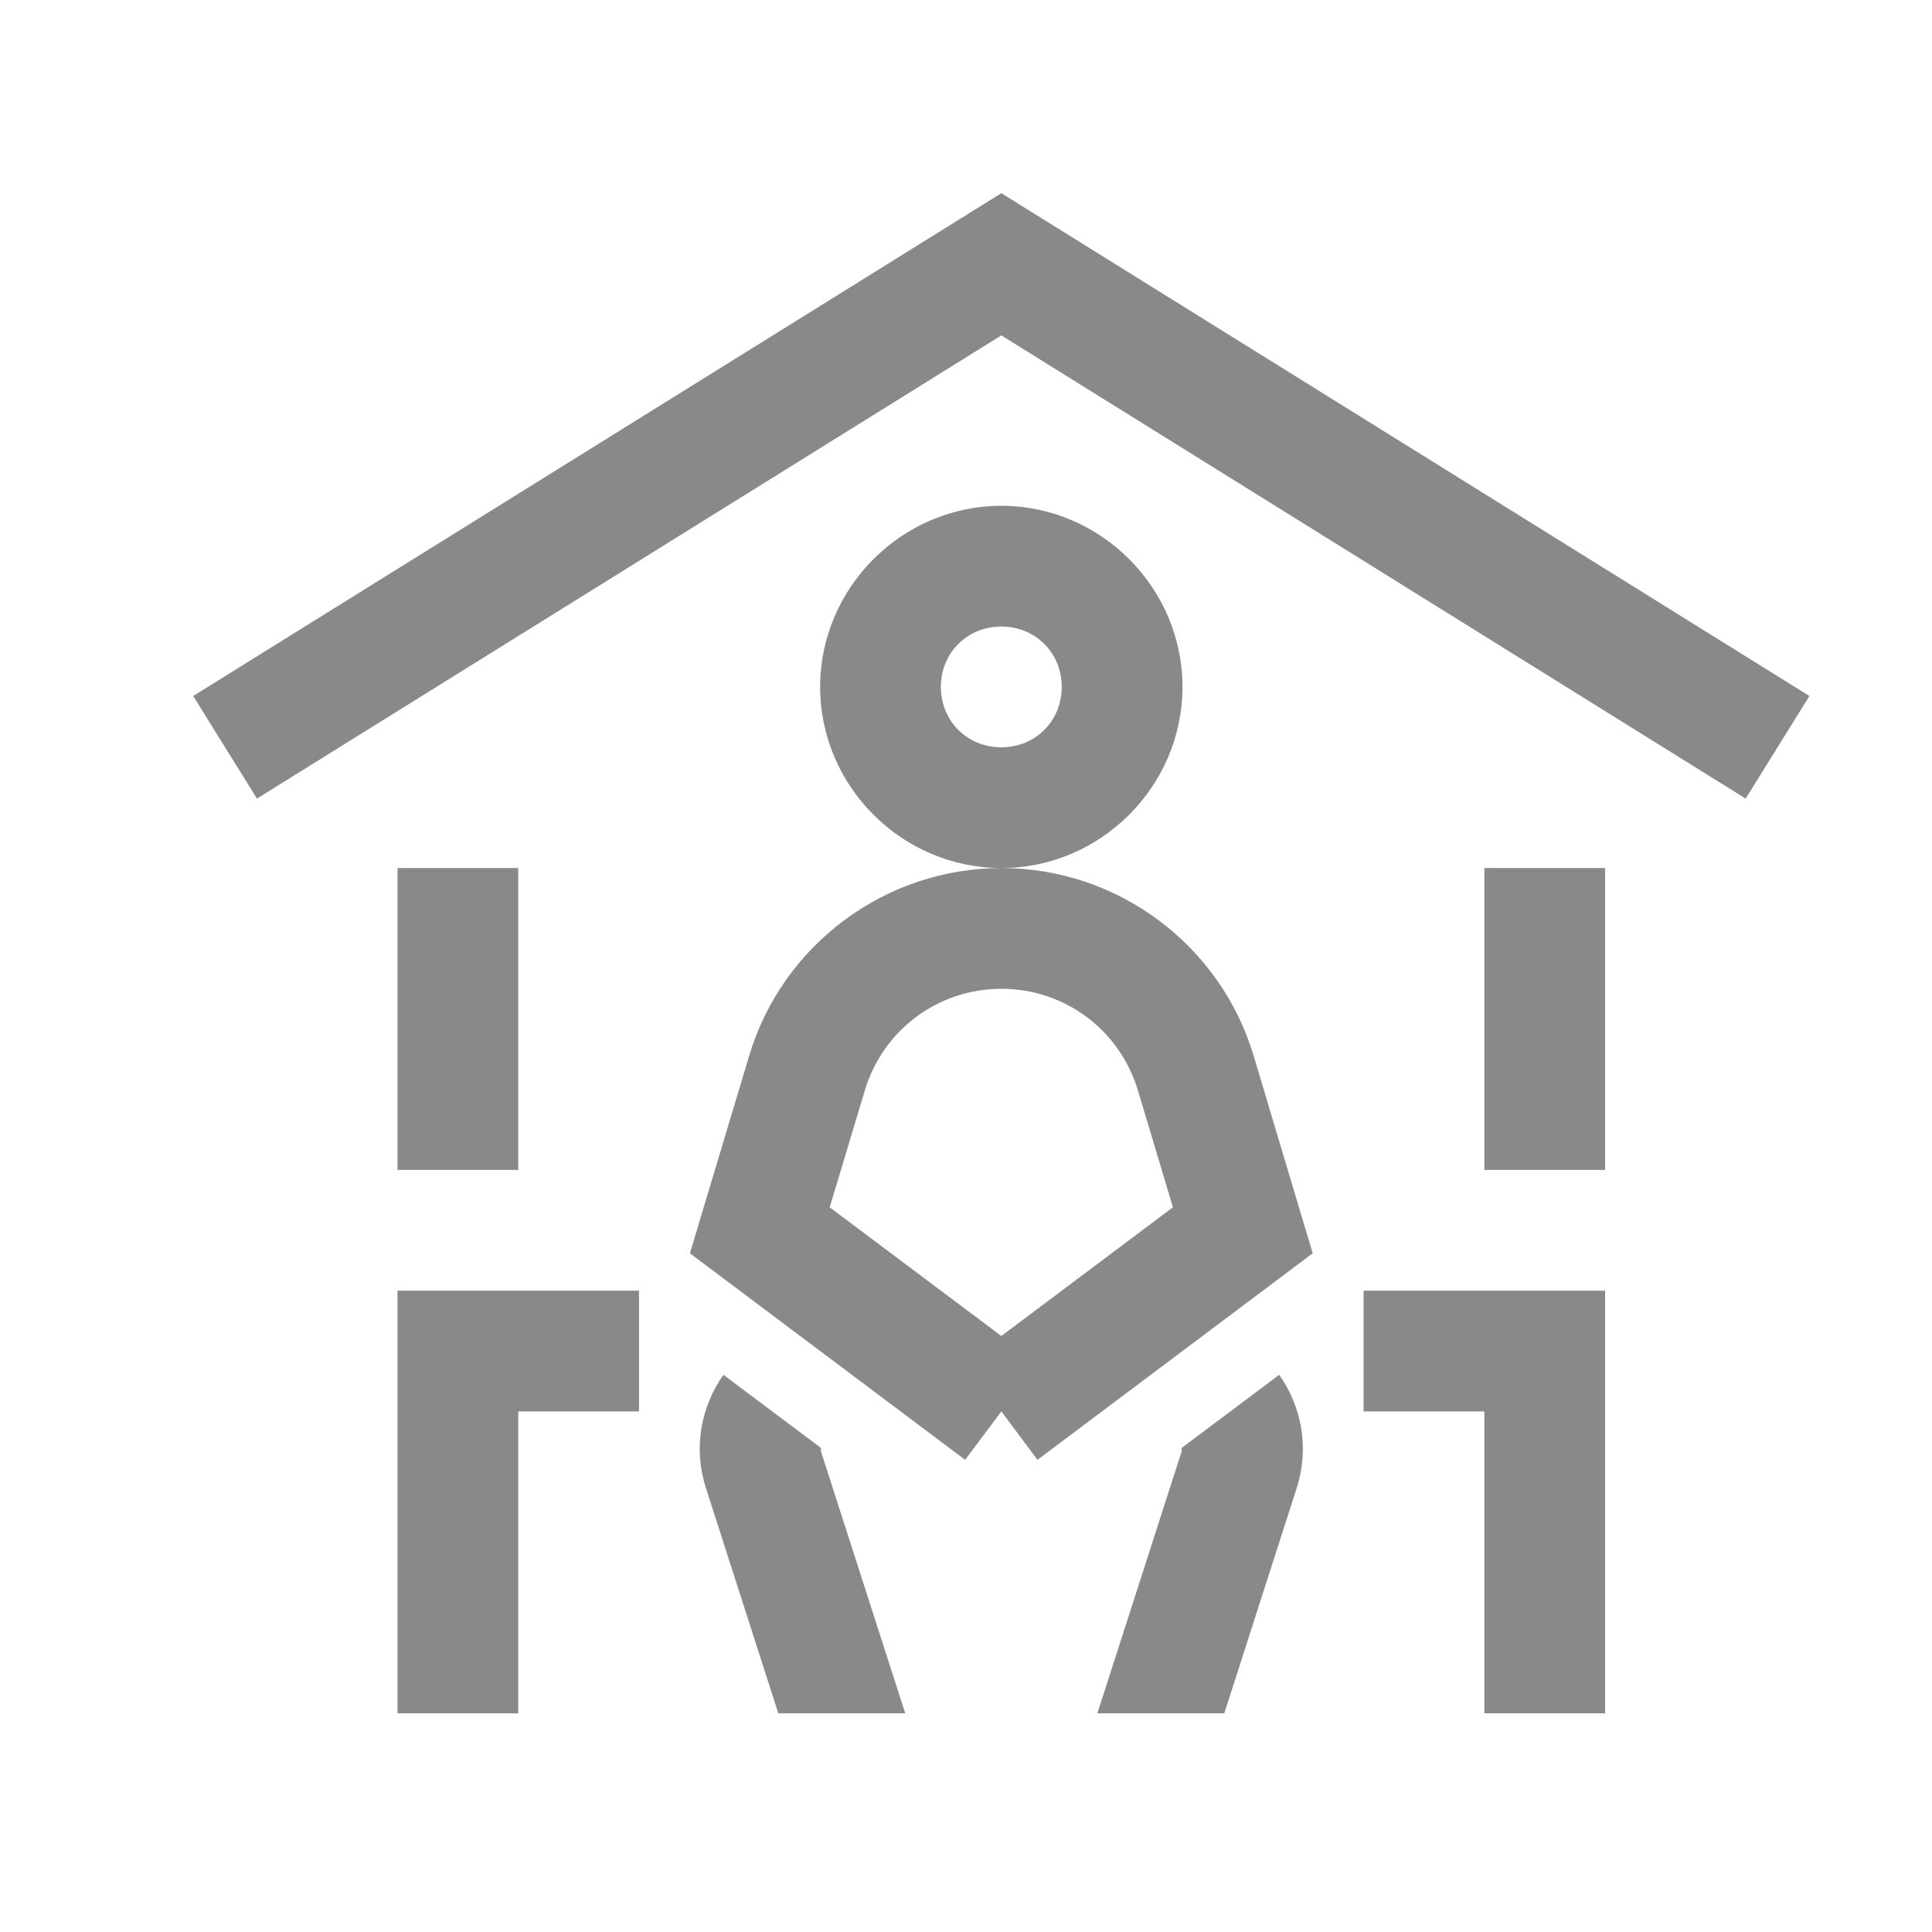 <svg width="20" height="20" viewBox="0 0 20 20" fill="none" xmlns="http://www.w3.org/2000/svg">
<path d="M10.366 2L2 7.205L2.66 8.267L10.366 3.472L18.071 8.267L18.731 7.205L10.366 2ZM10.366 5.236C9.337 5.236 8.49 6.083 8.49 7.111C8.49 8.139 9.337 8.986 10.366 8.986C9.165 8.987 8.101 9.778 7.756 10.927L7.142 12.974L9.991 15.112L10.366 14.611L10.74 15.112L13.589 12.974L12.978 10.93C12.633 9.778 11.568 8.986 10.367 8.986C11.394 8.986 12.241 8.139 12.241 7.111C12.241 6.083 11.394 5.236 10.366 5.236ZM10.366 6.486C10.719 6.486 10.991 6.758 10.991 7.111C10.991 7.464 10.719 7.736 10.366 7.736C10.012 7.736 9.74 7.464 9.74 7.111C9.74 6.758 10.012 6.486 10.366 6.486ZM4.115 8.986V12.111H5.365V8.986H4.115ZM15.366 8.986V12.111H16.616V8.986H15.366ZM10.367 10.236C11.021 10.236 11.592 10.661 11.78 11.289L12.142 12.498L10.366 13.83L8.589 12.498L8.953 11.287C9.141 10.661 9.712 10.236 10.367 10.236ZM4.115 13.361V17.736H5.365V14.611H6.615V13.361H4.115ZM14.116 13.361V14.611H15.366V17.736H16.616V13.361H14.116ZM7.489 14.232C7.255 14.562 7.175 14.993 7.308 15.405L8.057 17.736H9.371L8.498 15.023C8.494 15.011 8.499 15.001 8.5 14.99L7.489 14.232ZM13.242 14.232L12.231 14.99C12.232 15.001 12.237 15.011 12.233 15.023L11.36 17.736H12.674L13.423 15.405C13.556 14.993 13.476 14.562 13.242 14.232Z" fill="#898989"/>
</svg>

